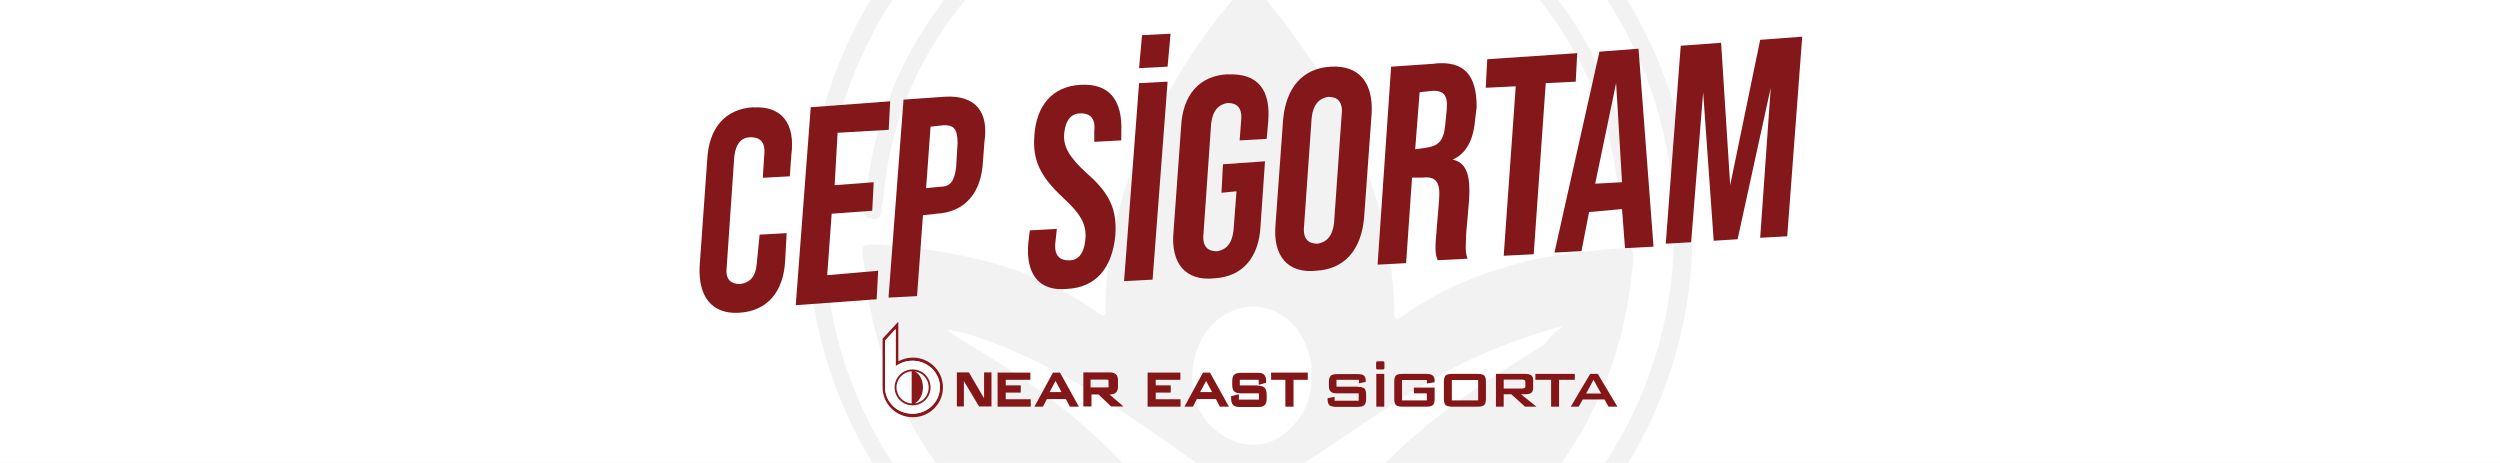 <?xml version="1.0" encoding="UTF-8"?><svg id="Layer_1" xmlns="http://www.w3.org/2000/svg" xmlns:xlink="http://www.w3.org/1999/xlink" viewBox="0 0 135 25"><rect x="0" y="0" width="135" height="25" fill="#808080" stroke="none"/><defs><clipPath id="clippath"><rect width="135" height="25" fill="none"/></clipPath><clipPath id="clippath-1"><rect width="135" height="25" fill="none"/></clipPath></defs><g clip-path="url(#clippath)"><rect x="-7.1" y="-55" width="149.3" height="135" fill="#fff"/></g><g clip-path="url(#clippath-1)"><g opacity=".7"><path d="m91.4,12.5c0,13.2-10.5,23.9-23.9,23.9s-23.9-10.8-23.9-24,10.4-23.9,24-23.8c13.3.1,23.7,10.7,23.8,23.9Zm-23.9-22.9c-12.5-.1-23,10-23,22.9s10.5,22.9,22.9,22.9,23-10,23-22.9c.1-12.9-10.4-23-22.9-22.9Z" fill="#ededed"/><path d="m84.4,17.6c-1.5.4-2.9.9-4.3,1.5-3,1.3-5.6,3.2-8.3,5-.9.6-1.8,1.2-2.8,1.7s-1.9.5-2.9,0-2-1.1-2.9-1.8c-3-2.1-6.1-4.2-9.6-5.5-.8-.3-1.6-.6-2.5-.7.3.2.6.4.9.6,3.2,1.9,6.2,4,8.7,6.7,1.7,1.8,3,3.7,3.5,6.2.1.4.1.9.2,1.3.1.5-.2.7-.7.6-2.6-.5-5.1-1.4-7.4-2.9-5.2-3.3-8.3-8-9.4-14.1-.1-.8-.2-1.6-.3-2.3s0-.7.7-.7c4.3.3,8.4,1.1,12,3.7.3.2.4.2.4-.2,0-4.5,1.5-8.6,3.8-12.4,1-1.7,2.2-3.4,3.6-4.9.3-.4.5-.4.8,0,2.5,3,4.6,6.1,5.9,9.8.9,2.4,1.4,4.9,1.5,7.5,0,.2-.1.4.1.5.1.1.2-.1.3-.1,2.2-1.6,4.6-2.5,7.2-3.1,1.6-.3,3.2-.5,4.8-.6.5,0,.5.2.5.6-.2,2.4-.7,4.8-1.7,7.1-2.2,5.1-5.9,8.7-11,11-1.3.6-2.7,1-4.2,1.3-.5.1-.6,0-.6-.5.1-2.8,1.5-5,3.2-6.9,2.7-3.1,6.1-5.3,9.5-7.4.4-.6.7-.7,1-1,0,.1-.1.1,0,0Zm-13.6,2.6c.1-.5-.1-1.1-.3-1.6-.9-2.2-3.4-2.7-5-1.1-1.4,1.4-1.5,4-.2,5.4,1.2,1.3,3,1.5,4.2.4.9-.8,1.4-1.8,1.3-3.1Z" fill="#ededed"/><path d="m68.6-7.4c-6.6.1-11.7,2.1-15.7,6.5-3,3.3-4.8,7.1-5.2,11.6,0,.2-.1.4-.1.6,0,.3-.1.6-.5.5-.4,0-.5-.3-.4-.6.3-3.9,1.6-7.5,3.9-10.7,3-4.2,7-6.9,12-8.1,5.4-1.3,10.5-.6,15.3,2.2,6,3.5,9.4,8.8,10.3,15.6,0,.3,0,.6.1.9,0,.3.1.5-.3.6-.4,0-.5-.2-.5-.5-.2-1.9-.5-3.9-1.2-5.7-2.1-5.3-5.7-9-10.9-11.3-2.4-1-5-1.5-6.8-1.6Z" fill="#ededed"/></g></g><rect width="135" height="25" fill="none"/><g isolation="isolate"><path d="m40.7,5.79c-1.54.08-2.43,1.13-2.51,2.84l-.41,5.75c-.08,1.62.65,2.59,2.11,2.51,1.54-.08,2.43-1.13,2.51-2.84l.08-1.46-1.46.08-.16,1.62c-.08.73-.41.97-.89,1.05-.49,0-.81-.24-.73-.89l.41-5.99c.08-.73.41-1.05.89-1.05s.81.24.73.97l-.08,1.22,1.46-.08.08-1.13c.24-1.78-.57-2.67-2.03-2.59" fill="#831719"/><polyline points="48.07 5.47 43.78 5.79 42.97 16.48 47.34 16.16 47.42 14.62 44.67 14.86 44.91 11.54 47.1 11.38 47.18 9.84 45.07 10 45.23 7.17 47.99 7.01 48.07 5.47" fill="#831719"/><path d="m50.01,10.16l.24-3.32.73-.08c.49,0,.73.16.73.97l-.08,1.3c-.08.73-.32,1.05-.81,1.05l-.81.08m1.05-4.94l-2.27.16-.81,10.69,1.54-.08.32-4.37.73-.08c1.54-.08,2.43-1.13,2.51-2.84l.08-1.05c.24-1.62-.49-2.51-2.11-2.43" fill="#831719"/><path d="m58.36,4.58c-1.54.08-2.43,1.13-2.51,2.84-.08,1.22.32,2.11,1.54,3.24.97.89,1.3,1.46,1.22,2.27s-.41,1.13-.89,1.13-.81-.24-.73-.97l.08-.73-1.46.08-.08.65c-.16,1.7.57,2.67,2.11,2.51,1.54-.08,2.43-1.13,2.59-2.92.08-1.3-.24-2.19-1.54-3.32-.97-.89-1.3-1.46-1.22-2.19s.41-1.05.89-1.05.81.24.73.97v.57l1.46-.08v-.41c.08-1.78-.65-2.67-2.19-2.59" fill="#831719"/><path d="m63.05,4.41l-1.54.08-.81,10.69,1.54-.08.81-10.69m.16-2.59l-1.54.08-.16,1.78,1.54-.08.16-1.78" fill="#831719"/><path d="m66.29,4.01c-1.54.08-2.43,1.13-2.51,2.84l-.41,5.67c-.16,1.7.65,2.67,2.19,2.51,1.54-.08,2.43-1.13,2.51-2.84l.24-3.48-2.27.16-.08,1.54.81-.08-.16,2.11c-.08.73-.41,1.05-.89,1.13-.49,0-.81-.24-.73-.97l.41-5.91c.08-.73.41-1.05.89-1.13.49,0,.81.24.73.97l-.08,1.05,1.46-.08.08-.89c.16-1.78-.57-2.67-2.19-2.59" fill="#831719"/><path d="m71.15,13.16c-.49,0-.81-.24-.73-.97l.41-5.83c.08-.73.41-1.05.89-1.13.49,0,.81.24.73.97l-.41,5.83c-.08.73-.41,1.05-.89,1.13m.73-9.56c-1.54.08-2.43,1.13-2.59,2.84l-.41,5.67c-.16,1.7.65,2.67,2.19,2.51,1.54-.08,2.43-1.13,2.59-2.84l.41-5.67c.08-1.62-.65-2.59-2.19-2.51" fill="#831719"/><path d="m76.42,8.06l.24-3.08.73-.08c.57,0,.81.24.73,1.05l-.08.81c-.08.89-.41,1.13-1.05,1.22l-.57.08m1.05-4.62l-2.35.16-.73,10.69,1.54-.08.32-4.62h.57c.73-.08.97.24.89,1.22l-.16,1.94c-.08.89,0,1.05.08,1.3l1.62-.08c-.16-.41-.08-.81-.08-1.3l.16-1.86c.08-1.22-.08-2.03-.89-2.19h0c.73-.32,1.13-1.05,1.22-2.19l.08-.65c0-1.7-.65-2.51-2.27-2.35" fill="#831719"/><polyline points="85.17 2.87 80.31 3.2 80.23 4.74 81.85 4.66 81.2 13.81 82.82 13.73 83.47 4.49 85.09 4.41 85.17 2.87" fill="#831719"/><path d="m86.14,9.92l1.13-5.43.32,5.35-1.46.08m2.35-7.29l-2.11.16-2.43,10.85,1.46-.08.41-2.11,1.78-.16.16,2.11,1.54-.08-.81-10.69" fill="#831719"/><polyline points="97.32 1.98 95.05 2.15 93.43 10 92.94 2.31 90.76 2.47 89.95 13.16 91.32 13.08 91.97 4.98 92.54 13 93.83 12.92 95.62 4.74 95.05 12.84 96.51 12.76 97.32 1.98" fill="#831719"/></g><path d="m49.29,19.31c.9,0,1.63.72,1.63,1.61s-.73,1.61-1.63,1.61-1.63-.72-1.63-1.61h0v-2.63l.85-.92v2.14c.23-.12.5-.2.78-.2h0Zm-1.49-.92l.57-.62v2.01c.25-.19.57-.3.91-.3.82,0,1.48.64,1.48,1.43s-.66,1.43-1.48,1.43-1.45-.61-1.48-1.38v-2.58h0Z" fill="#8a181a" fill-rule="evenodd"/><path d="m47.79,18.39l.57-.62v2.01c.25-.19.57-.3.91-.3.82,0,1.48.64,1.48,1.43s-.66,1.43-1.48,1.43-1.45-.61-1.48-1.38v-2.58h0Z" fill="#fff" fill-rule="evenodd"/><path d="m49.28,19.95c.54,0,.97.43.97.97s-.44.97-.97.97-.97-.43-.97-.97.44-.97.97-.97h0Zm.11.1c.27.13.45.47.45.87s-.19.73-.45.87c.43-.06.76-.42.76-.87s-.33-.81-.76-.87h0Zm-.16,1.74v-1.74c-.46.03-.82.41-.82.87s.36.84.82.87h0Z" fill="#8a181a" fill-rule="evenodd"/><path d="m64.96,20.12l-1,1.84h.46l.21-.41h1.03l.21.41h.49l-1.02-1.84h-.39Zm-.15,1.05l.32-.6.32.6h-.63Z" fill="#841618"/><path d="m67.92,20.81h-.97v-.3h1.02v.27l.4-.11v-.1c0-.12-.02-.26-.11-.34-.09-.09-.24-.1-.36-.1h-.89c-.12,0-.28.02-.37.11-.09.09-.1.25-.1.37v.15c0,.12.01.28.1.37.09.09.25.11.37.11h.97v.34h-1.08v-.29l-.42.1v.11c0,.12.02.28.11.37.09.09.25.11.37.11h.98c.12,0,.28-.02.36-.11.09-.09.1-.25.1-.37v-.19c0-.12-.02-.28-.11-.37-.09-.09-.24-.11-.36-.11Z" fill="#841618"/><polygon points="62.41 21.2 63.22 21.2 63.22 20.81 62.41 20.81 62.41 20.51 63.74 20.51 63.74 20.12 61.97 20.12 61.97 21.96 63.75 21.96 63.75 21.56 62.41 21.56 62.41 21.2" fill="#841618"/><polygon points="68.64 20.51 69.41 20.51 69.41 21.96 69.85 21.96 69.85 20.51 70.62 20.51 70.62 20.12 68.64 20.12 68.64 20.51" fill="#841618"/><path d="m56.86,20.12l-1,1.84h.46l.21-.41h1.03l.21.41h.49l-1.02-1.84h-.39Zm-.18,1.05l.32-.6.32.6h-.63Z" fill="#841618"/><polygon points="54.31 21.2 55.12 21.2 55.12 20.81 54.31 20.81 54.31 20.51 55.64 20.51 55.64 20.12 53.87 20.12 53.87 21.96 55.66 21.96 55.66 21.56 54.31 21.56 54.31 21.2" fill="#841618"/><path d="m59.93,21.3c.11,0,.24-.02.33-.1.08-.08.11-.19.11-.31v-.37c0-.11-.02-.23-.11-.31-.09-.08-.21-.1-.33-.1h-1.43v1.84h.44v-.65h.38l.68.65h.67l-.76-.65h.02Zm-.06-.47s0,.06-.01.08c-.01.01-.07.01-.09.01h-.88v-.42h.88s.07,0,.08.02c.01.01.01.06.01.08v.24Z" fill="#841618"/><path d="m53.14,20.11v1.4l-.82-1.4h-.65s0,1.37,0,1.84h.38s0-1.37,0-1.37l.82,1.37h.67s0-1.84,0-1.84h-.4Z" fill="#841618"/><path d="m73.32,20.88h-1.15v-.37h1.21v.19l.37-.08v-.04c0-.14-.03-.24-.1-.3-.07-.06-.19-.08-.37-.08h-1.05c-.18,0-.3.03-.37.09-.06.06-.1.17-.1.33v.2c0,.16.03.27.1.33.06.06.19.09.37.09h1.14v.4h-1.3v-.21l-.38.07v.05c0,.16.03.27.1.33.06.06.19.09.37.09h1.15c.18,0,.3-.03.36-.09.06-.06.1-.17.1-.33v-.24c0-.16-.03-.27-.09-.33-.06-.06-.18-.09-.36-.09Z" fill="#841618"/><rect x="74.32" y="20.19" width=".43" height="1.77" fill="#841618"/><path d="m77.02,20.19h-1.28c-.18,0-.3.03-.36.09-.06.06-.09.17-.09.33v.93c0,.16.03.27.09.33.06.06.18.09.36.09h1.28c.18,0,.3-.03.36-.09.06-.06.09-.17.09-.33v-.61h-1.12v.31h.7v.38h-1.34v-1.1h1.34v.19l.42-.07v-.05c0-.15-.03-.25-.1-.31-.06-.06-.18-.09-.36-.09Z" fill="#841618"/><path d="m79.79,20.19h-1.37c-.18,0-.3.03-.36.09-.06.06-.09.17-.09.33v.93c0,.16.03.27.09.33.06.06.18.09.36.09h1.37c.18,0,.3-.03.36-.09.06-.06.09-.17.09-.33v-.93c0-.16-.03-.27-.09-.33-.06-.06-.18-.09-.37-.09Zm.03,1.43h-1.42v-1.1h1.42v1.1Z" fill="#841618"/><path d="m82.37,21.29c.15,0,.25-.03.32-.08.07-.05.1-.14.1-.26v-.42c0-.12-.03-.21-.1-.26-.07-.05-.17-.08-.32-.08h-1.59v1.77h.42v-.67h.41l.74.67h.62l-.84-.67h.24Zm-1.17-.3v-.49h.98c.07,0,.13.01.15.03.03.02.04.06.04.11v.2c0,.05-.01.09-.04.11-.03.02-.08.03-.15.03h-.98Z" fill="#841618"/><polygon points="85.04 20.19 82.91 20.19 82.91 20.51 83.76 20.51 83.76 21.96 84.19 21.96 84.19 20.51 85.04 20.51 85.04 20.19" fill="#841618"/><path d="m86.28,20.19h-.41l-1.05,1.77h.43l.22-.39h1.17l.22.39h.48l-1.06-1.77Zm-.63,1.06l.4-.74.41.74h-.81Z" fill="#841618"/><path d="m74.69,19.51h-.26c-.06,0-.09,0-.1.02-.01.01-.02.04-.02.09v.23s0,.07.02.08c.01.01.03.02.05.02h.26c.06,0,.09,0,.1-.02.01-.01.02-.04.02-.09v-.23s0-.07-.02-.08c-.01-.01-.03-.02-.05-.02Z" fill="#841618"/></svg>
